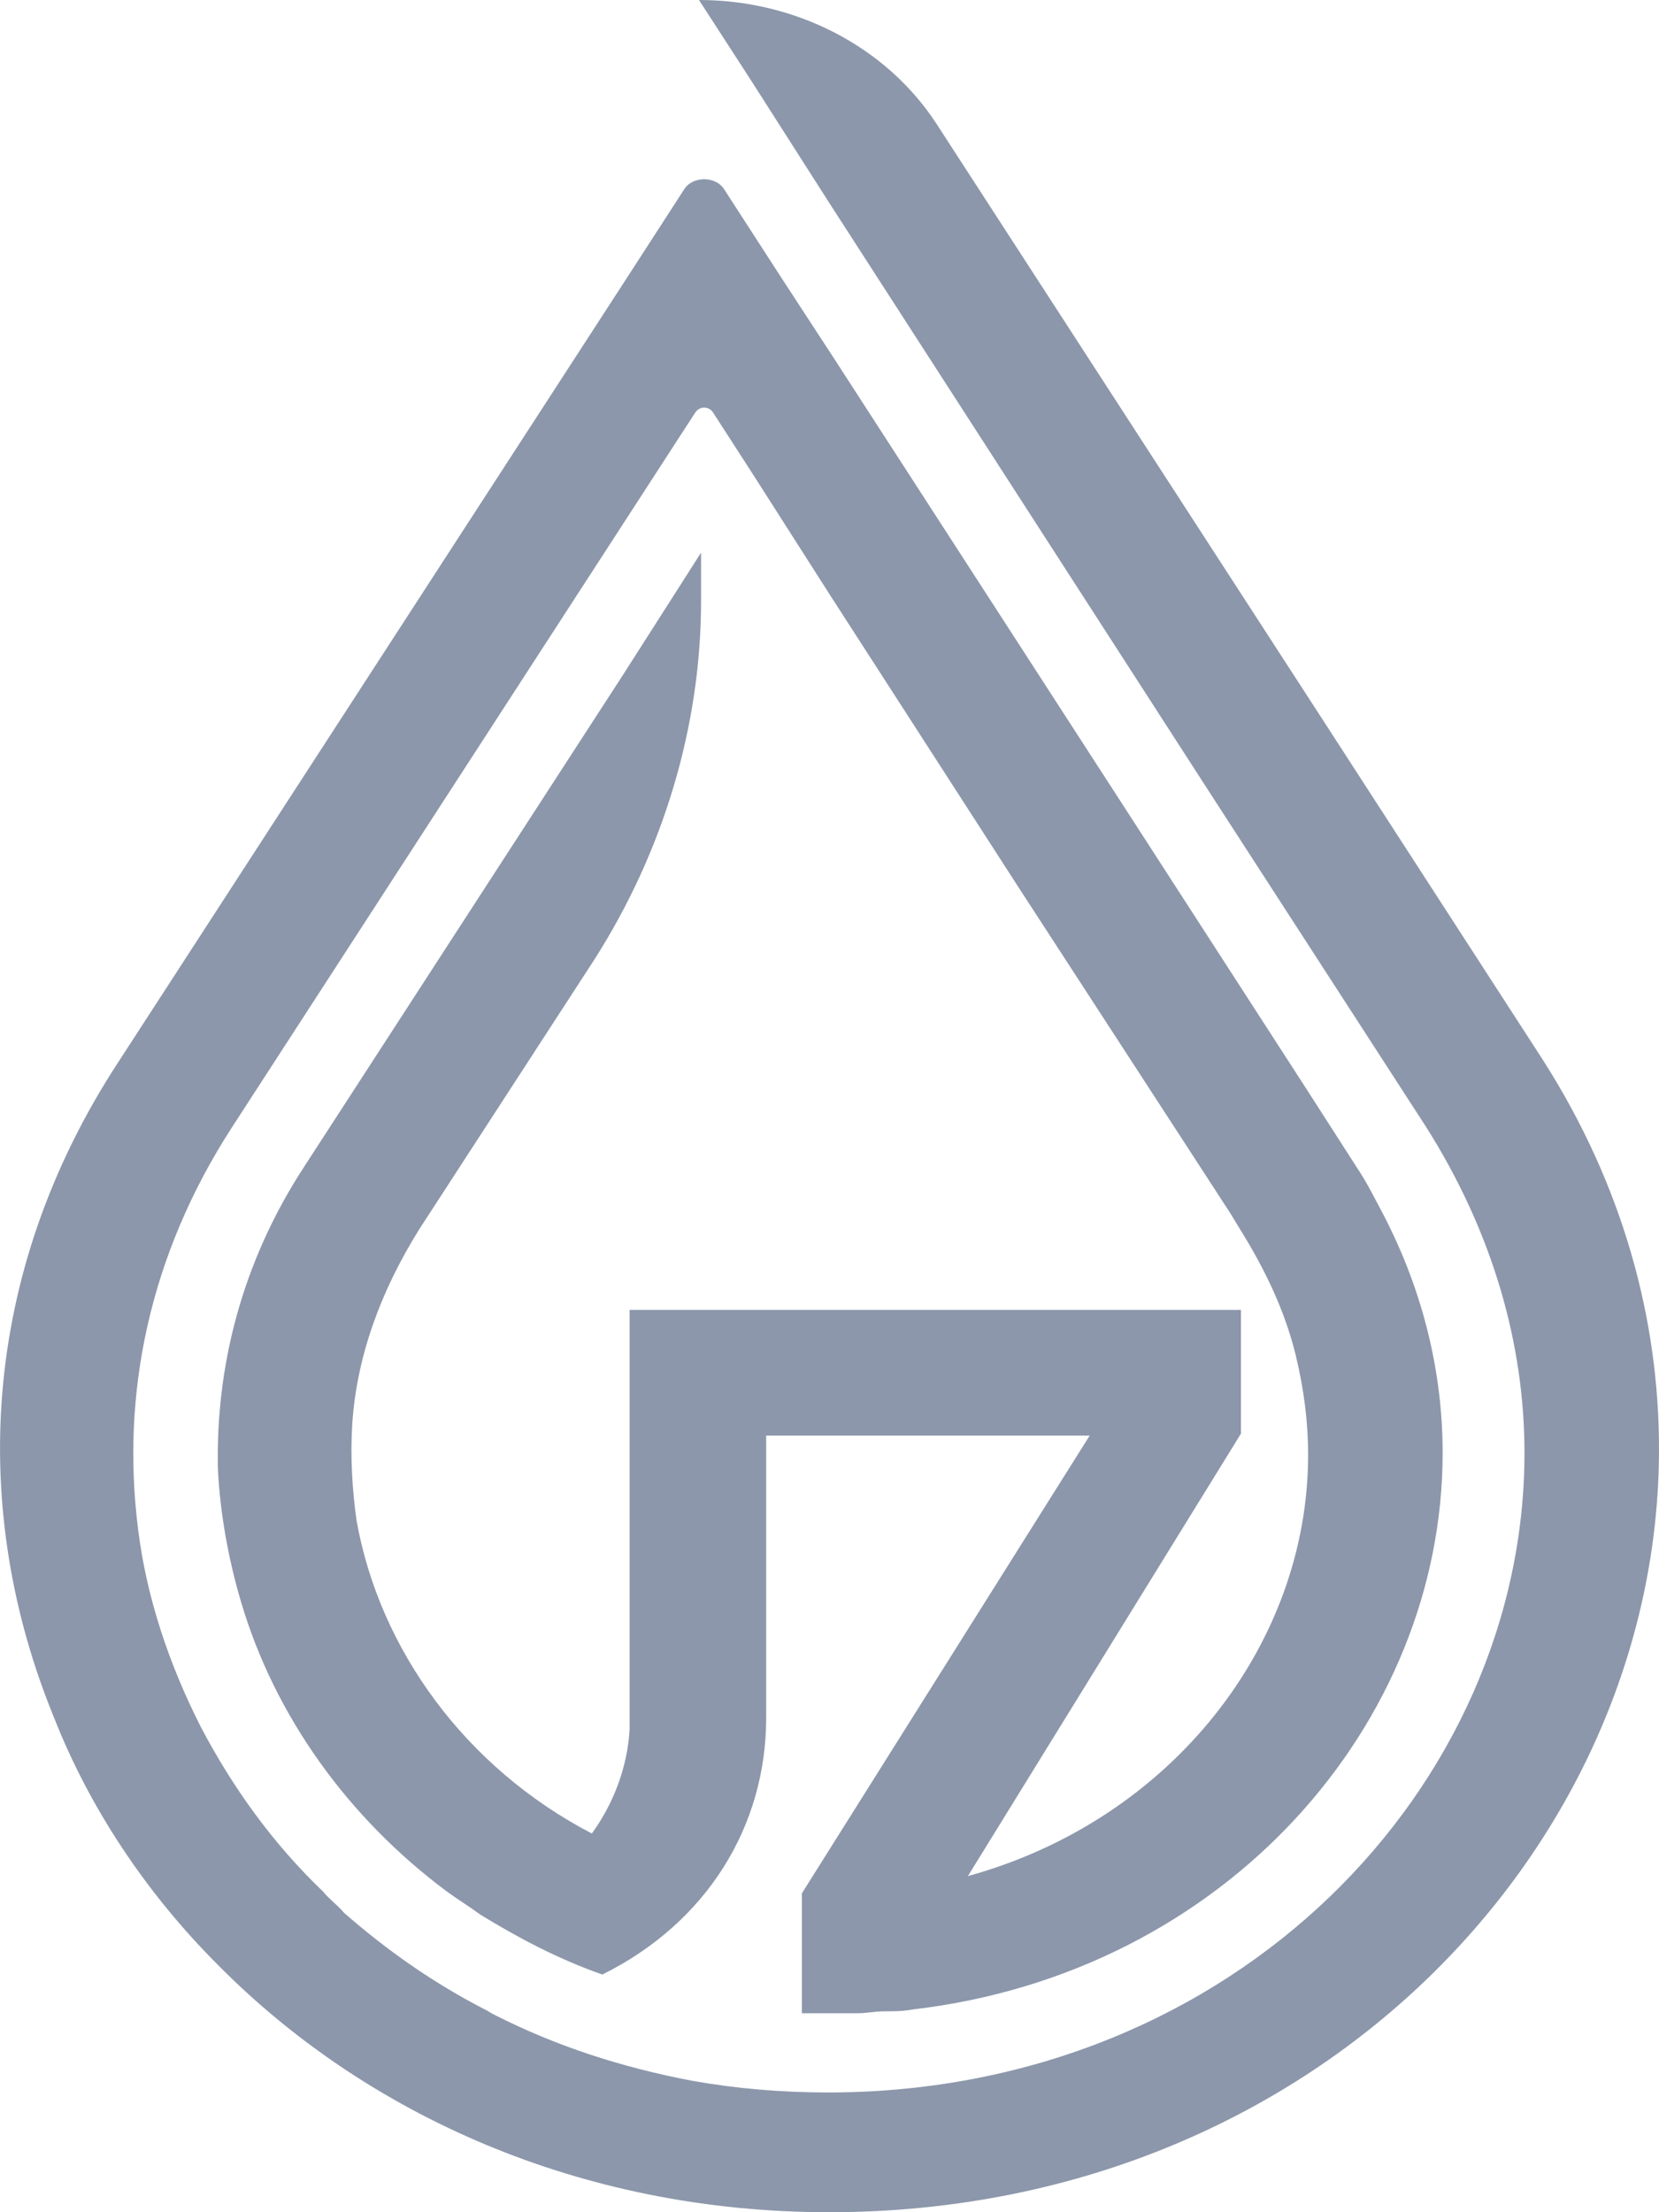<svg width="12" height="16" viewBox="0 0 12 16" fill="none" xmlns="http://www.w3.org/2000/svg">
<path d="M12 10.48C12 13.359 9.508 16 5.998 16C4.19 16 2.64 15.287 1.576 14.211C1.059 13.694 0.649 13.079 0.391 12.423C-0.217 10.941 -0.156 9.223 0.862 7.672L4.524 2.026L4.949 1.369C5.01 1.272 5.177 1.272 5.238 1.369L5.663 2.026L6.028 2.585L8.216 5.967L9.462 7.895L9.812 8.44C9.888 8.552 9.949 8.678 10.009 8.79C10.298 9.348 10.435 9.935 10.435 10.508C10.435 12.465 8.87 14.267 6.606 14.533C6.53 14.547 6.469 14.547 6.393 14.547C6.332 14.547 6.271 14.561 6.195 14.561C6.135 14.561 6.074 14.561 6.013 14.561C5.952 14.561 5.815 14.561 5.8 14.561V13.708V13.694L7.882 10.383H5.542V12.423C5.542 13.205 5.116 13.904 4.357 14.281C4.038 14.169 3.749 14.016 3.475 13.848C3.399 13.792 3.308 13.736 3.232 13.68C2.518 13.149 1.986 12.409 1.743 11.584C1.652 11.277 1.591 10.941 1.576 10.62C1.561 9.893 1.743 9.139 2.199 8.44L4.509 4.877L5.071 3.997V4.346C5.071 5.254 4.797 6.162 4.296 6.945L3.035 8.887C2.746 9.348 2.579 9.824 2.548 10.299C2.533 10.536 2.548 10.774 2.579 10.997C2.746 11.934 3.369 12.786 4.281 13.261C4.433 13.052 4.539 12.786 4.554 12.507V9.474H8.976V10.369L7.001 13.569C8.475 13.163 9.462 11.892 9.462 10.522C9.462 10.285 9.432 10.047 9.371 9.796C9.295 9.488 9.158 9.195 8.976 8.901L8.9 8.776L7.365 6.414L6.013 4.318L5.451 3.438L5.162 2.99C5.132 2.934 5.056 2.934 5.025 2.99L1.682 8.147C1.074 9.083 0.877 10.089 0.998 11.053C1.059 11.556 1.226 12.045 1.454 12.493C1.682 12.926 1.971 13.331 2.336 13.68C2.381 13.736 2.442 13.778 2.488 13.834C2.792 14.1 3.126 14.337 3.506 14.533C3.536 14.547 3.551 14.561 3.582 14.575C4.022 14.798 4.493 14.952 5.01 15.05C5.329 15.106 5.648 15.134 5.998 15.134H6.013C8.946 15.12 11.027 12.912 11.027 10.508C11.027 9.726 10.8 8.915 10.313 8.147L8.748 5.729L5.998 1.467L5.436 0.587L5.056 0C5.755 0 6.408 0.335 6.773 0.894L9.599 5.254L11.164 7.672C11.742 8.58 12 9.544 12 10.48Z" fill="#8C97AB"/>
</svg>
